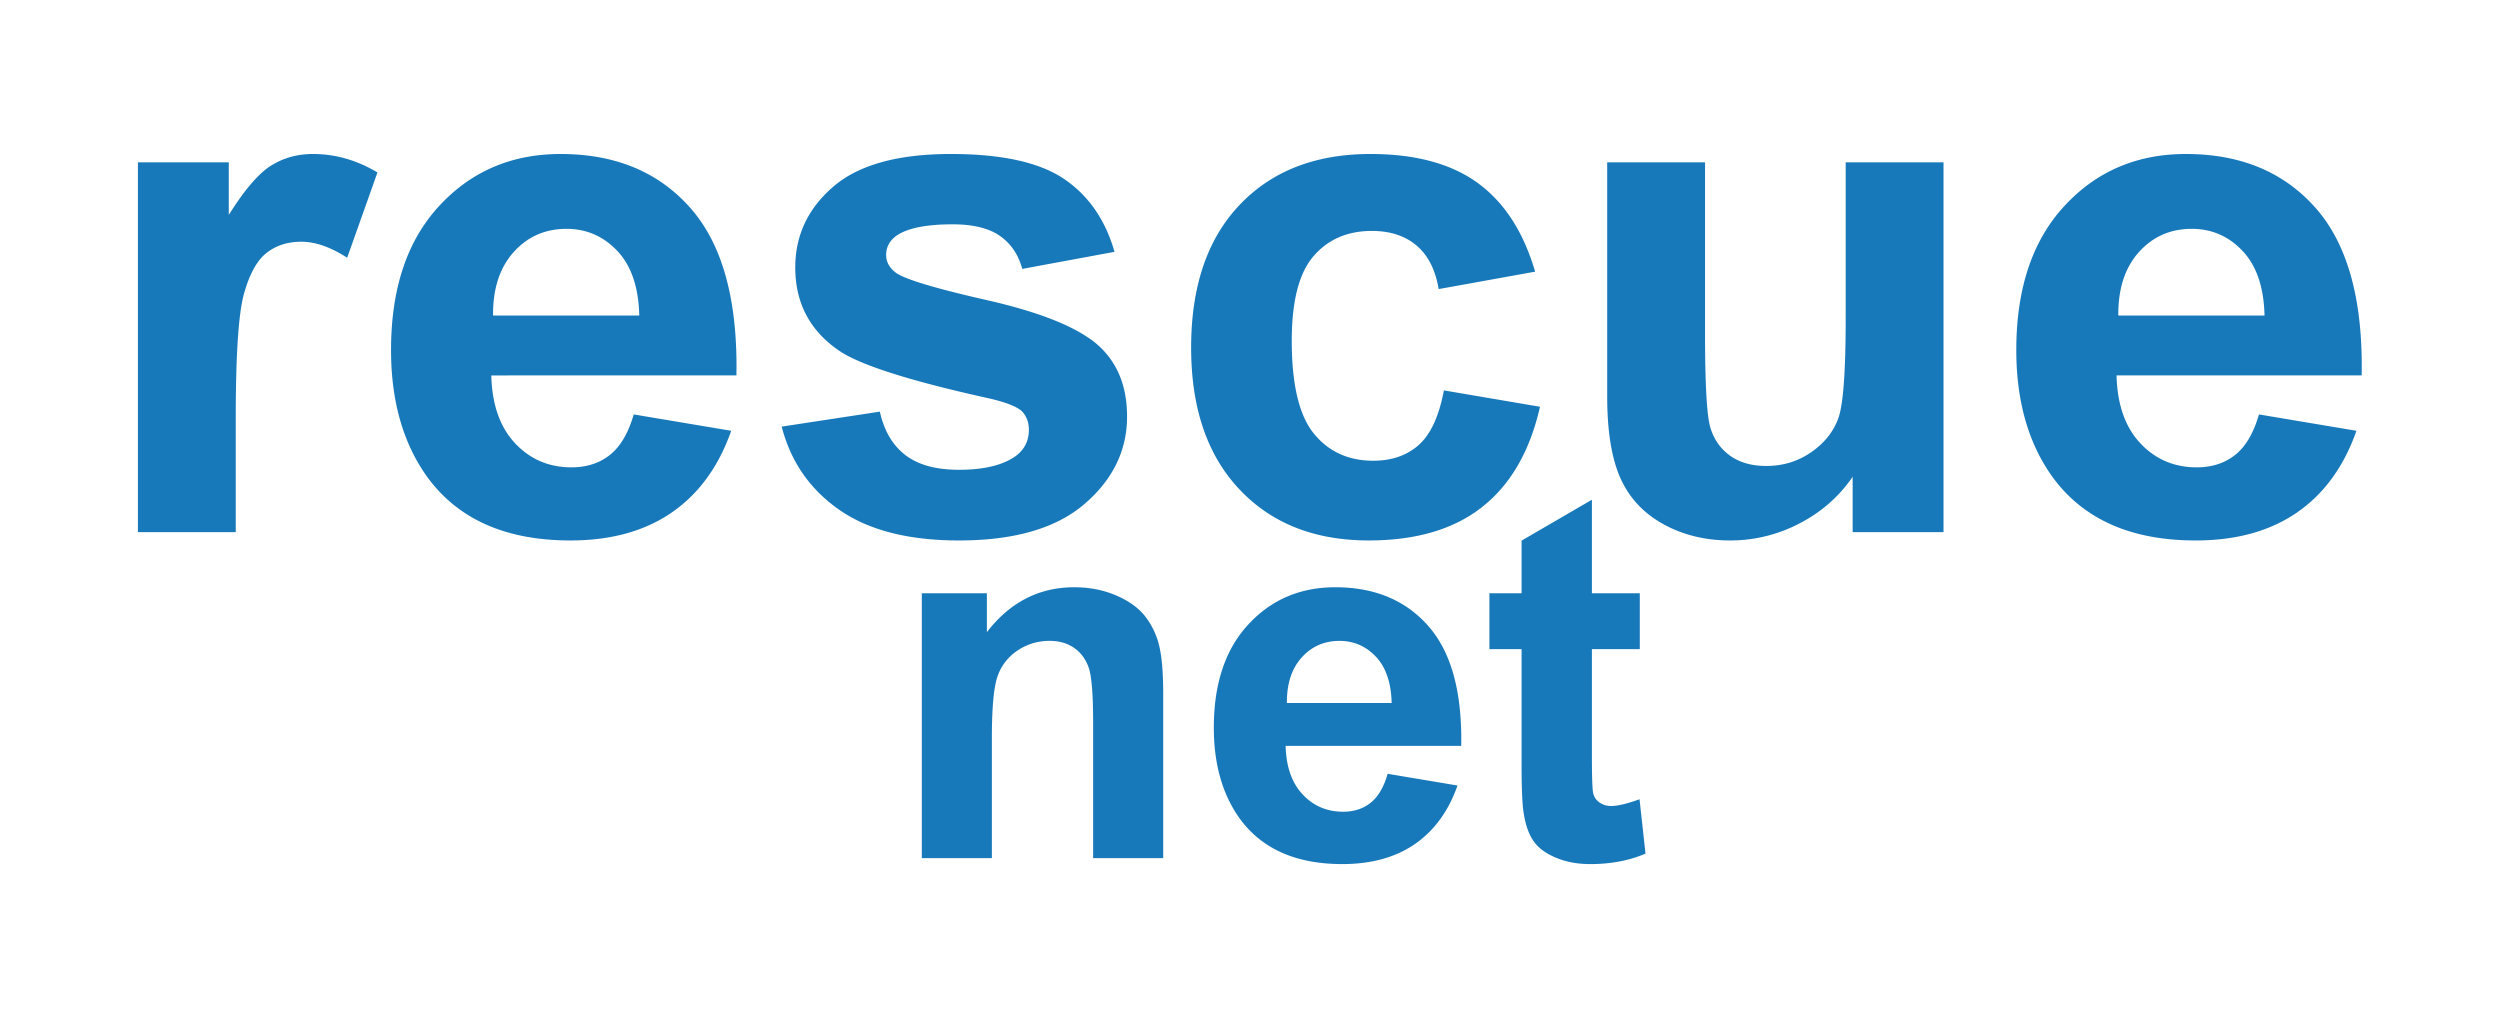 <svg xmlns="http://www.w3.org/2000/svg" width="3141" height="1280" viewBox="0 0 3141 1280">
<defs>
    <style>
      .cls-1 {
        fill: #1879ba;
        fill-rule: evenodd;
      }
    </style>
  </defs>
  <path id="net" class="cls-1" d="M296.2,525.056q0-118.539,10.279-155.728t28.215-51.4q17.933-14.209,43.744-14.217,26.677,0,57.742,20.122l38.057-107.172q-38.938-23.181-80.926-23.184-29.752,0-53.149,14.873t-52.711,61.678V203.976H173.283v464.56H296.2V525.056ZM766.45,571.425q-19.685,15.747-48.555,15.748-42.435,0-70.865-30.4t-29.746-85.082H925.241q2.625-141.29-57.3-209.752t-163.6-68.459q-92.3,0-152.666,65.4T491.3,439.756q0,96.681,45.931,160.1,58.172,79.181,179.349,79.177,76.547,0,127.514-35.214t74.583-102.579L796.2,520.682Q786.13,555.685,766.45,571.425ZM619.471,396.449q-0.441-50.3,25.809-79.614t66.491-29.308q37.616,0,63.866,27.777T803.2,396.449H619.471ZM1054.5,640.54q55.335,38.5,150.26,38.5,104.55,0,157.92-45.931t53.37-109.8q0-58.614-38.5-91.425-38.94-32.367-137.13-54.68-98.22-22.309-114.83-34.558-12.255-9.186-12.25-22.309,0-15.307,14-24.934,21-13.554,69.55-13.561,38.49,0,59.27,14.436t28.22,41.556L1400.3,316.4q-17.5-60.8-63.87-91.862T1194.7,193.478q-100.17,0-147.85,41.119T999.168,336.083q0,66.927,55.122,104.548,39.8,27.128,188.53,59.929,31.935,7.443,41.12,16.185,8.745,9.186,8.75,23.184,0,20.567-16.19,32.808-24.06,17.5-71.74,17.5-43.3,0-67.36-18.591t-31.93-54.462l-123.362,18.81Q999.168,602.049,1054.5,640.54ZM1856.77,230q-50.1-36.519-134.95-36.526-103.68,0-164.48,64.084t-60.8,179.132q0,113.74,60.58,178.037t162.51,64.3q89.67,0,143.04-42.432t72.18-125.545L1814.12,490.5q-9.195,48.555-31.5,68.459t-57.3,19.9q-46.815,0-74.59-34.12t-27.77-116.8q0-74.361,27.34-106.079t73.27-31.714q34.545,0,56.21,18.372,21.645,18.372,27.78,54.68l121.17-21.872Q1906.845,266.53,1856.77,230Zm585.07,438.532V203.976H2318.92V399.949q0,99.736-9.18,125.326t-34.13,42.869q-24.93,17.286-56.42,17.279-27.57,0-45.5-12.9t-24.71-35q-6.8-22.083-6.78-120.077V203.976H2019.28V497.935q0,65.616,16.62,102.8t53.8,57.742q37.185,20.556,83.99,20.56a187.076,187.076,0,0,0,87.27-21.435q41.34-21.427,66.71-58.616v69.552h114.17Zm366.58-97.111q-19.7,15.747-48.56,15.748-42.435,0-70.87-30.4t-29.74-85.082h307.96q2.625-141.29-57.31-209.752t-163.6-68.459q-92.31,0-152.67,65.4t-60.36,180.881q0,96.681,45.93,160.1,58.17,79.181,179.35,79.177,76.545,0,127.51-35.214t74.58-102.579l-122.48-20.56Q2828.1,555.685,2808.42,571.425ZM2661.44,396.449q-0.45-50.3,25.8-79.614t66.5-29.308q37.605,0,63.86,27.777t27.56,81.145H2661.44Zm-1200,474.868q0-38.541-4.85-59.221a97.125,97.125,0,0,0-17.24-36.973q-12.375-16.289-36.5-26.79t-53.27-10.5q-66.105,0-109.66,56.4v-48.88h-81.78V1078.12h88.04V927.4q0-55.768,6.74-76.453a63.13,63.13,0,0,1,24.91-33.214,70.621,70.621,0,0,1,41.05-12.533q17.85,0,30.55,8.773t18.33,24.6q5.64,15.827,5.64,69.717v169.83h88.04v-206.8Zm260.7,137.243q-14.1,11.28-34.78,11.28-30.4,0-50.76-21.78t-21.31-60.943h220.59q1.875-101.2-41.05-150.244t-117.19-49.037q-66.105,0-109.35,46.844t-43.24,129.563q0,69.252,32.9,114.677,41.67,56.715,128.47,56.72,54.825,0,91.33-25.23t53.43-73.473l-87.74-14.727Q1736.24,997.282,1722.14,1008.56ZM1616.86,883.223q-0.315-36.029,18.48-57.027,18.81-20.988,47.63-20.993,26.94,0,45.75,19.9,18.795,19.9,19.74,58.123h-131.6Zm383.21-137.867v-117.5l-88.36,51.387v66.113h-40.42v70.187h40.42V960.617q0,46.692,2.82,62.043,3.435,21.615,12.37,34.31t28.05,20.68q19.1,7.98,42.92,7.99,38.85,0,69.56-13.16l-7.52-68.31q-23.19,8.46-35.4,8.46a24.82,24.82,0,0,1-14.89-4.39,19.3,19.3,0,0,1-7.83-11.12q-1.725-6.734-1.72-47.47V815.543h60.16V745.356h-60.16Z"/>
</svg>
